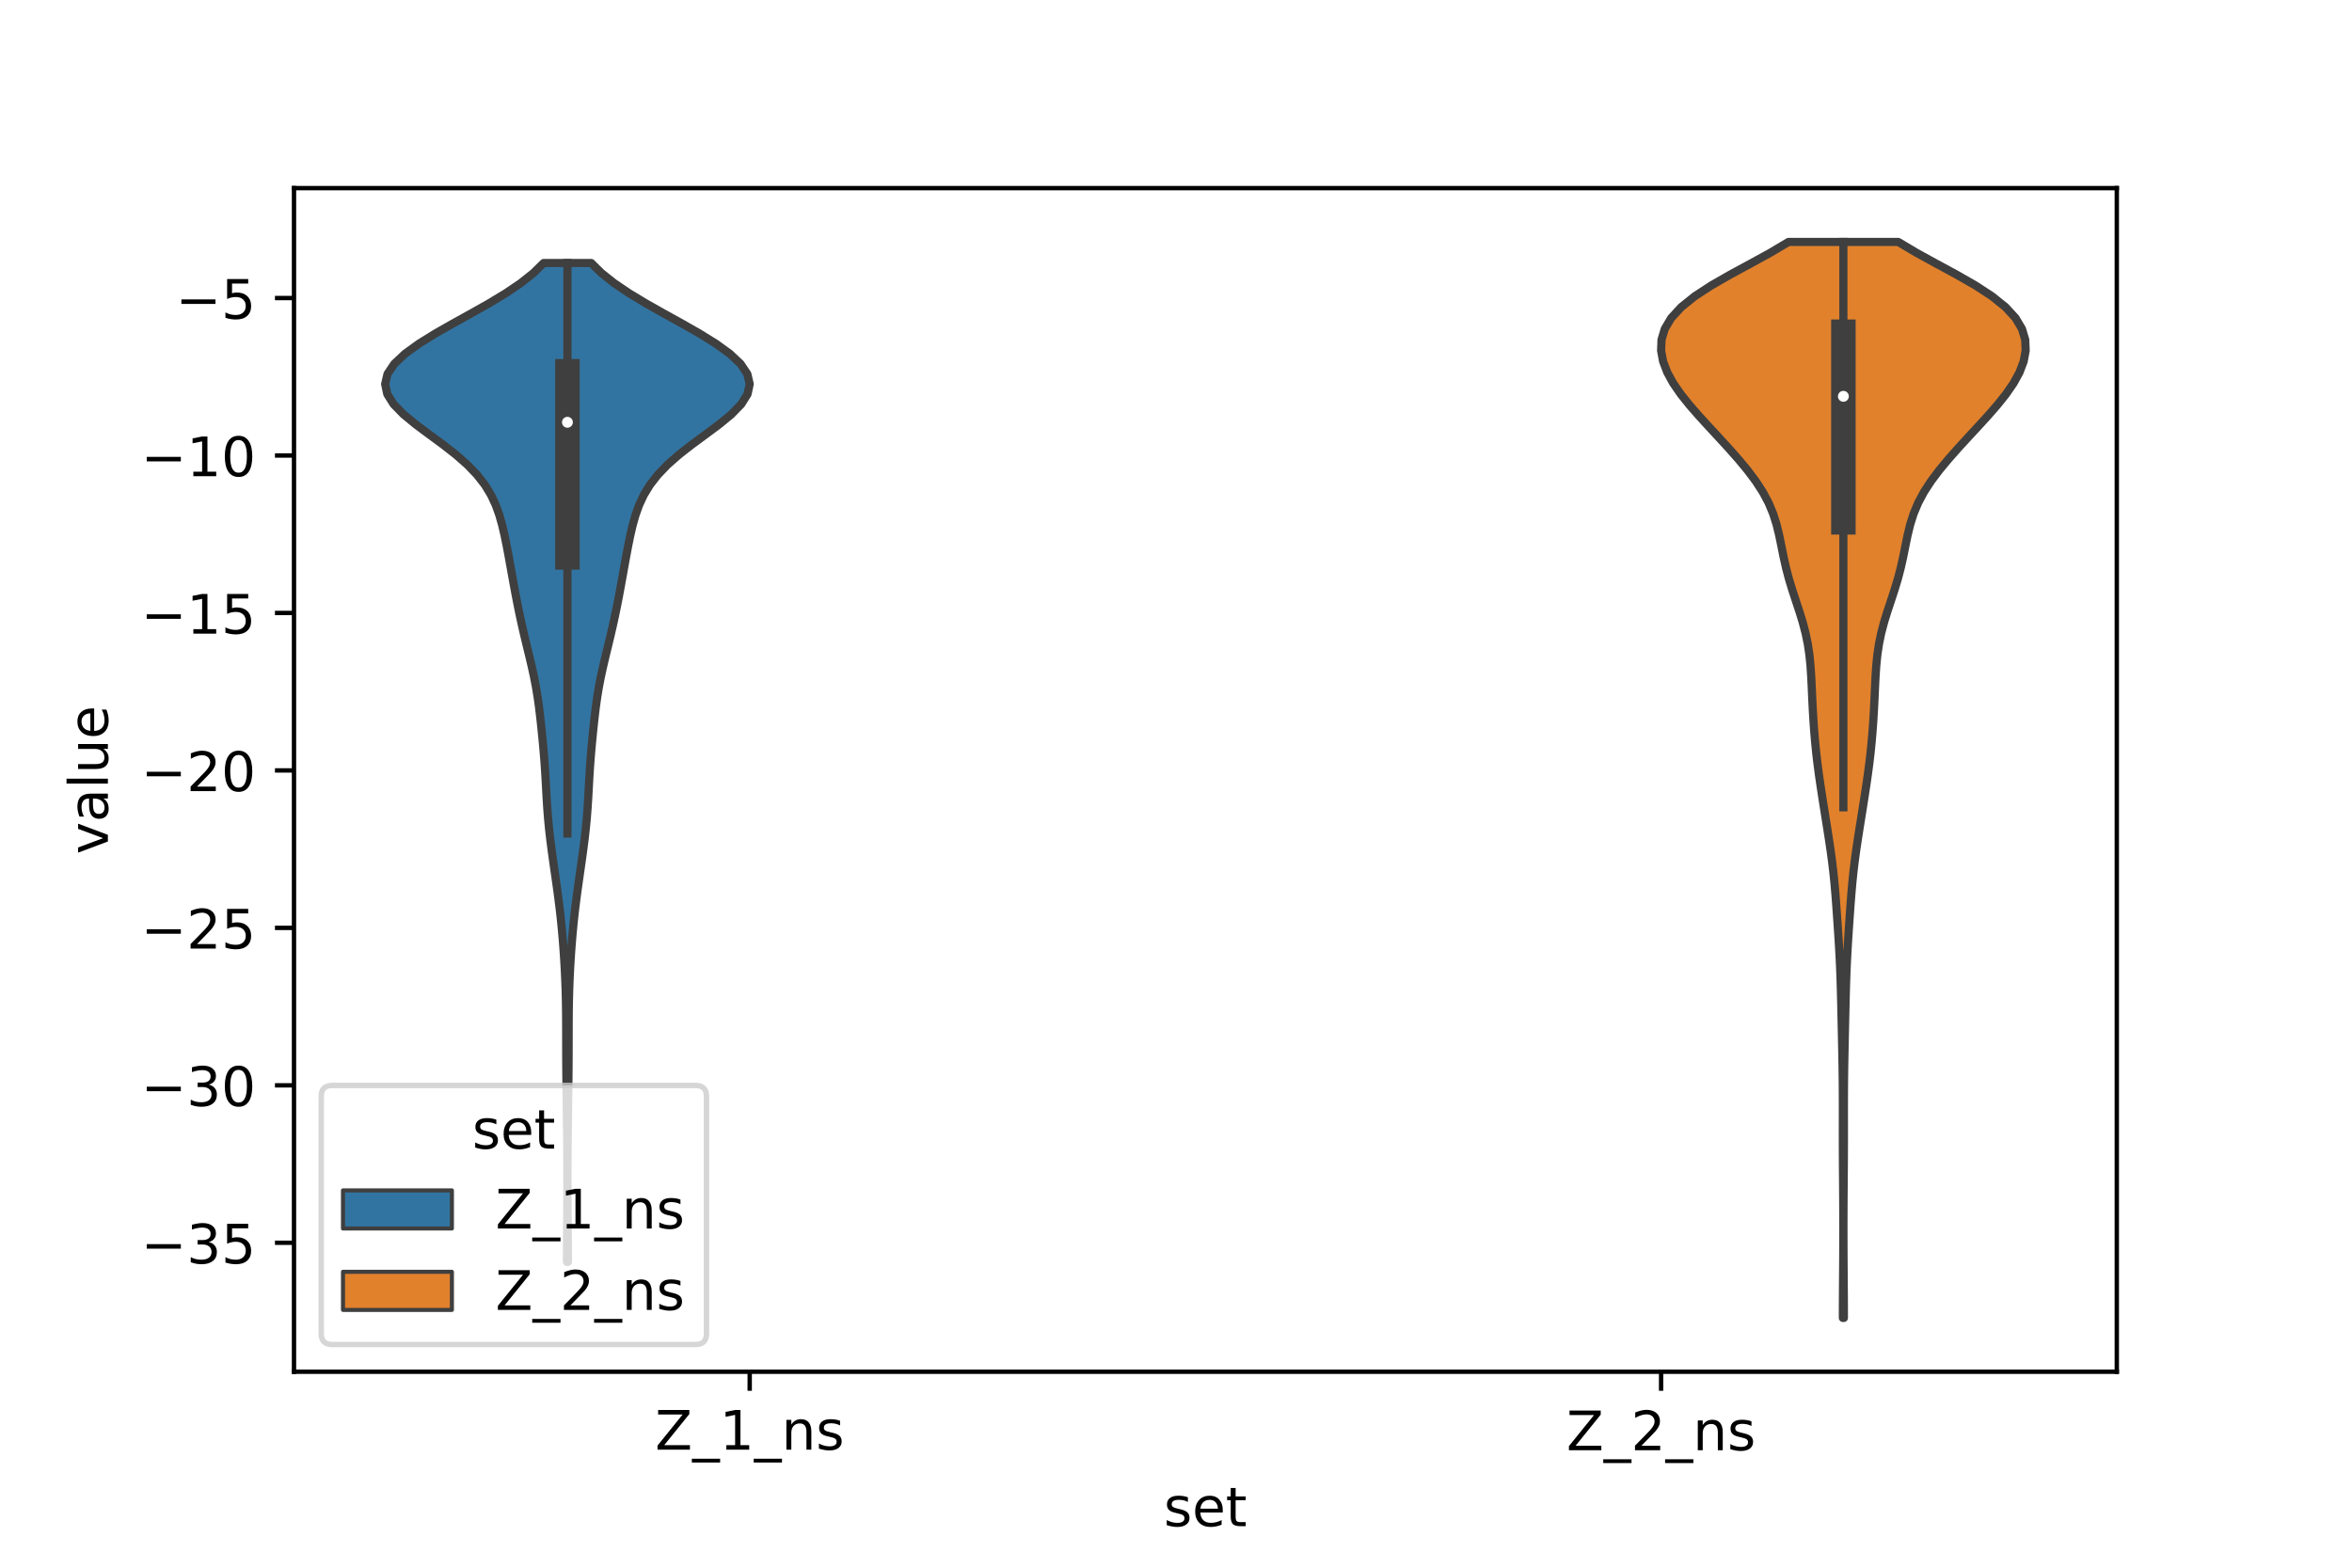 <?xml version="1.0" encoding="utf-8" standalone="no"?>
<!DOCTYPE svg PUBLIC "-//W3C//DTD SVG 1.1//EN"
  "http://www.w3.org/Graphics/SVG/1.1/DTD/svg11.dtd">
<!-- Created with matplotlib (https://matplotlib.org/) -->
<svg height="288pt" version="1.1" viewBox="0 0 432 288" width="432pt" xmlns="http://www.w3.org/2000/svg" xmlns:xlink="http://www.w3.org/1999/xlink">
 <defs>
  <style type="text/css">*{stroke-linecap:butt;stroke-linejoin:round;}</style>
 </defs>
 <g id="figure_1">
  <g id="patch_1">
   <path d="M 0 288 
L 432 288 
L 432 0 
L 0 0 
z
" style="fill:#ffffff;"/>
  </g>
  <g id="axes_1">
   <g id="patch_2">
    <path d="M 54 252 
L 388.8 252 
L 388.8 34.56 
L 54 34.56 
z
" style="fill:#ffffff;"/>
   </g>
   <g id="PolyCollection_1">
    <defs>
     <path d="M 104.303 -56.171 
L 104.137 -56.171 
L 104.14 -58.024 
L 104.148 -59.878 
L 104.16 -61.732 
L 104.173 -63.585 
L 104.185 -65.439 
L 104.196 -67.293 
L 104.203 -69.146 
L 104.205 -71 
L 104.204 -72.854 
L 104.198 -74.707 
L 104.188 -76.561 
L 104.174 -78.415 
L 104.155 -80.269 
L 104.132 -82.122 
L 104.108 -83.976 
L 104.082 -85.83 
L 104.058 -87.683 
L 104.035 -89.537 
L 104.017 -91.391 
L 104.004 -93.244 
L 103.997 -95.098 
L 103.994 -96.952 
L 103.992 -98.805 
L 103.986 -100.659 
L 103.97 -102.513 
L 103.939 -104.367 
L 103.89 -106.22 
L 103.821 -108.074 
L 103.732 -109.928 
L 103.626 -111.781 
L 103.501 -113.635 
L 103.358 -115.489 
L 103.194 -117.342 
L 103.008 -119.196 
L 102.799 -121.05 
L 102.568 -122.903 
L 102.319 -124.757 
L 102.058 -126.611 
L 101.792 -128.464 
L 101.529 -130.318 
L 101.276 -132.172 
L 101.042 -134.026 
L 100.834 -135.879 
L 100.658 -137.733 
L 100.514 -139.587 
L 100.398 -141.44 
L 100.297 -143.294 
L 100.195 -145.148 
L 100.08 -147.001 
L 99.943 -148.855 
L 99.786 -150.709 
L 99.612 -152.562 
L 99.425 -154.416 
L 99.224 -156.27 
L 99 -158.124 
L 98.741 -159.977 
L 98.434 -161.831 
L 98.075 -163.685 
L 97.67 -165.538 
L 97.233 -167.392 
L 96.781 -169.246 
L 96.334 -171.099 
L 95.904 -172.953 
L 95.497 -174.807 
L 95.114 -176.66 
L 94.753 -178.514 
L 94.408 -180.368 
L 94.072 -182.222 
L 93.739 -184.075 
L 93.402 -185.929 
L 93.052 -187.783 
L 92.675 -189.636 
L 92.245 -191.49 
L 91.724 -193.344 
L 91.063 -195.197 
L 90.199 -197.051 
L 89.073 -198.905 
L 87.632 -200.758 
L 85.851 -202.612 
L 83.743 -204.466 
L 81.371 -206.32 
L 78.854 -208.173 
L 76.365 -210.027 
L 74.11 -211.881 
L 72.304 -213.734 
L 71.136 -215.588 
L 70.74 -217.442 
L 71.173 -219.295 
L 72.416 -221.149 
L 74.382 -223.003 
L 76.939 -224.856 
L 79.928 -226.71 
L 83.183 -228.564 
L 86.533 -230.417 
L 89.817 -232.271 
L 92.89 -234.125 
L 95.634 -235.979 
L 97.967 -237.832 
L 99.854 -239.686 
L 108.586 -239.686 
L 108.586 -239.686 
L 110.473 -237.832 
L 112.806 -235.979 
L 115.55 -234.125 
L 118.623 -232.271 
L 121.907 -230.417 
L 125.257 -228.564 
L 128.512 -226.71 
L 131.501 -224.856 
L 134.058 -223.003 
L 136.024 -221.149 
L 137.267 -219.295 
L 137.7 -217.442 
L 137.304 -215.588 
L 136.136 -213.734 
L 134.33 -211.881 
L 132.075 -210.027 
L 129.586 -208.173 
L 127.069 -206.32 
L 124.697 -204.466 
L 122.589 -202.612 
L 120.808 -200.758 
L 119.367 -198.905 
L 118.241 -197.051 
L 117.377 -195.197 
L 116.716 -193.344 
L 116.195 -191.49 
L 115.765 -189.636 
L 115.388 -187.783 
L 115.038 -185.929 
L 114.701 -184.075 
L 114.368 -182.222 
L 114.032 -180.368 
L 113.687 -178.514 
L 113.326 -176.66 
L 112.943 -174.807 
L 112.536 -172.953 
L 112.106 -171.099 
L 111.659 -169.246 
L 111.207 -167.392 
L 110.77 -165.538 
L 110.365 -163.685 
L 110.006 -161.831 
L 109.699 -159.977 
L 109.44 -158.124 
L 109.216 -156.27 
L 109.015 -154.416 
L 108.828 -152.562 
L 108.654 -150.709 
L 108.497 -148.855 
L 108.36 -147.001 
L 108.245 -145.148 
L 108.143 -143.294 
L 108.042 -141.44 
L 107.926 -139.587 
L 107.782 -137.733 
L 107.606 -135.879 
L 107.398 -134.026 
L 107.164 -132.172 
L 106.911 -130.318 
L 106.648 -128.464 
L 106.382 -126.611 
L 106.121 -124.757 
L 105.872 -122.903 
L 105.641 -121.05 
L 105.432 -119.196 
L 105.246 -117.342 
L 105.082 -115.489 
L 104.939 -113.635 
L 104.814 -111.781 
L 104.708 -109.928 
L 104.619 -108.074 
L 104.55 -106.22 
L 104.501 -104.367 
L 104.47 -102.513 
L 104.454 -100.659 
L 104.448 -98.805 
L 104.446 -96.952 
L 104.443 -95.098 
L 104.436 -93.244 
L 104.423 -91.391 
L 104.405 -89.537 
L 104.382 -87.683 
L 104.358 -85.83 
L 104.332 -83.976 
L 104.308 -82.122 
L 104.285 -80.269 
L 104.266 -78.415 
L 104.252 -76.561 
L 104.242 -74.707 
L 104.236 -72.854 
L 104.235 -71 
L 104.237 -69.146 
L 104.244 -67.293 
L 104.255 -65.439 
L 104.267 -63.585 
L 104.28 -61.732 
L 104.292 -59.878 
L 104.3 -58.024 
L 104.303 -56.171 
z
" id="m506f10932d" style="stroke:#3f3f3f;stroke-width:1.5;"/>
    </defs>
    <g clip-path="url(#p29a0dac586)">
     <use style="fill:#3274a1;stroke:#3f3f3f;stroke-width:1.5;" x="0" xlink:href="#m506f10932d" y="288"/>
    </g>
   </g>
   <g id="PolyCollection_2">
    <defs>
     <path d="M 338.673 -45.884 
L 338.487 -45.884 
L 338.49 -47.88 
L 338.5 -49.877 
L 338.514 -51.874 
L 338.529 -53.87 
L 338.544 -55.867 
L 338.555 -57.864 
L 338.562 -59.86 
L 338.565 -61.857 
L 338.564 -63.854 
L 338.557 -65.851 
L 338.547 -67.847 
L 338.533 -69.844 
L 338.518 -71.841 
L 338.502 -73.837 
L 338.49 -75.834 
L 338.483 -77.831 
L 338.481 -79.827 
L 338.482 -81.824 
L 338.484 -83.821 
L 338.483 -85.818 
L 338.475 -87.814 
L 338.457 -89.811 
L 338.431 -91.808 
L 338.396 -93.804 
L 338.356 -95.801 
L 338.313 -97.798 
L 338.269 -99.794 
L 338.225 -101.791 
L 338.18 -103.788 
L 338.131 -105.784 
L 338.072 -107.781 
L 338 -109.778 
L 337.91 -111.775 
L 337.802 -113.771 
L 337.68 -115.768 
L 337.548 -117.765 
L 337.411 -119.761 
L 337.269 -121.758 
L 337.116 -123.755 
L 336.943 -125.751 
L 336.74 -127.748 
L 336.504 -129.745 
L 336.234 -131.741 
L 335.938 -133.738 
L 335.627 -135.735 
L 335.309 -137.732 
L 334.991 -139.728 
L 334.678 -141.725 
L 334.373 -143.722 
L 334.085 -145.718 
L 333.821 -147.715 
L 333.587 -149.712 
L 333.387 -151.708 
L 333.218 -153.705 
L 333.076 -155.702 
L 332.959 -157.699 
L 332.86 -159.695 
L 332.771 -161.692 
L 332.674 -163.689 
L 332.542 -165.685 
L 332.342 -167.682 
L 332.046 -169.679 
L 331.634 -171.675 
L 331.11 -173.672 
L 330.496 -175.669 
L 329.835 -177.665 
L 329.179 -179.662 
L 328.575 -181.659 
L 328.049 -183.656 
L 327.601 -185.652 
L 327.201 -187.649 
L 326.793 -189.646 
L 326.307 -191.642 
L 325.673 -193.639 
L 324.837 -195.636 
L 323.768 -197.632 
L 322.468 -199.629 
L 320.967 -201.626 
L 319.308 -203.622 
L 317.543 -205.619 
L 315.714 -207.616 
L 313.866 -209.613 
L 312.041 -211.609 
L 310.298 -213.606 
L 308.703 -215.603 
L 307.325 -217.599 
L 306.229 -219.596 
L 305.47 -221.593 
L 305.1 -223.589 
L 305.178 -225.586 
L 305.775 -227.583 
L 306.964 -229.58 
L 308.798 -231.576 
L 311.28 -233.573 
L 314.34 -235.57 
L 317.823 -237.566 
L 321.51 -239.563 
L 325.15 -241.56 
L 328.506 -243.556 
L 348.654 -243.556 
L 348.654 -243.556 
L 352.01 -241.56 
L 355.65 -239.563 
L 359.337 -237.566 
L 362.82 -235.57 
L 365.88 -233.573 
L 368.362 -231.576 
L 370.196 -229.58 
L 371.385 -227.583 
L 371.982 -225.586 
L 372.06 -223.589 
L 371.69 -221.593 
L 370.931 -219.596 
L 369.835 -217.599 
L 368.457 -215.603 
L 366.862 -213.606 
L 365.119 -211.609 
L 363.294 -209.613 
L 361.446 -207.616 
L 359.617 -205.619 
L 357.852 -203.622 
L 356.193 -201.626 
L 354.692 -199.629 
L 353.392 -197.632 
L 352.323 -195.636 
L 351.487 -193.639 
L 350.853 -191.642 
L 350.367 -189.646 
L 349.959 -187.649 
L 349.559 -185.652 
L 349.111 -183.656 
L 348.585 -181.659 
L 347.981 -179.662 
L 347.325 -177.665 
L 346.664 -175.669 
L 346.05 -173.672 
L 345.526 -171.675 
L 345.114 -169.679 
L 344.818 -167.682 
L 344.618 -165.685 
L 344.486 -163.689 
L 344.389 -161.692 
L 344.3 -159.695 
L 344.201 -157.699 
L 344.084 -155.702 
L 343.942 -153.705 
L 343.773 -151.708 
L 343.573 -149.712 
L 343.339 -147.715 
L 343.075 -145.718 
L 342.787 -143.722 
L 342.482 -141.725 
L 342.169 -139.728 
L 341.851 -137.732 
L 341.533 -135.735 
L 341.222 -133.738 
L 340.926 -131.741 
L 340.656 -129.745 
L 340.42 -127.748 
L 340.217 -125.751 
L 340.044 -123.755 
L 339.891 -121.758 
L 339.749 -119.761 
L 339.612 -117.765 
L 339.48 -115.768 
L 339.358 -113.771 
L 339.25 -111.775 
L 339.16 -109.778 
L 339.088 -107.781 
L 339.029 -105.784 
L 338.98 -103.788 
L 338.935 -101.791 
L 338.891 -99.794 
L 338.847 -97.798 
L 338.804 -95.801 
L 338.764 -93.804 
L 338.729 -91.808 
L 338.703 -89.811 
L 338.685 -87.814 
L 338.677 -85.818 
L 338.676 -83.821 
L 338.678 -81.824 
L 338.679 -79.827 
L 338.677 -77.831 
L 338.67 -75.834 
L 338.658 -73.837 
L 338.642 -71.841 
L 338.627 -69.844 
L 338.613 -67.847 
L 338.603 -65.851 
L 338.596 -63.854 
L 338.595 -61.857 
L 338.598 -59.86 
L 338.605 -57.864 
L 338.616 -55.867 
L 338.631 -53.87 
L 338.646 -51.874 
L 338.66 -49.877 
L 338.67 -47.88 
L 338.673 -45.884 
z
" id="m73b0fd68bb" style="stroke:#3f3f3f;stroke-width:1.5;"/>
    </defs>
    <g clip-path="url(#p29a0dac586)">
     <use style="fill:#e1812c;stroke:#3f3f3f;stroke-width:1.5;" x="0" xlink:href="#m73b0fd68bb" y="288"/>
    </g>
   </g>
   <g id="patch_3">
    <path clip-path="url(#p29a0dac586)" d="M 137.7 25.828 
L 137.7 25.828 
L 137.7 25.828 
L 137.7 25.828 
z
" style="fill:#3274a1;stroke:#3f3f3f;stroke-linejoin:miter;stroke-width:0.75;"/>
   </g>
   <g id="patch_4">
    <path clip-path="url(#p29a0dac586)" d="M 137.7 25.828 
L 137.7 25.828 
L 137.7 25.828 
L 137.7 25.828 
z
" style="fill:#e1812c;stroke:#3f3f3f;stroke-linejoin:miter;stroke-width:0.75;"/>
   </g>
   <g id="matplotlib.axis_1">
    <g id="xtick_1">
     <g id="line2d_1">
      <defs>
       <path d="M 0 0 
L 0 3.5 
" id="m352a23fdb8" style="stroke:#000000;stroke-width:0.8;"/>
      </defs>
      <g>
       <use style="stroke:#000000;stroke-width:0.8;" x="137.7" xlink:href="#m352a23fdb8" y="252"/>
      </g>
     </g>
     <g id="text_1">
      <!-- Z_1_ns -->
      <g transform="translate(120.32 266.32)scale(0.1 -0.1)">
       <defs>
        <path d="M 5.609 72.906 
L 62.891 72.906 
L 62.891 65.375 
L 16.797 8.297 
L 64.016 8.297 
L 64.016 0 
L 4.5 0 
L 4.5 7.516 
L 50.594 64.594 
L 5.609 64.594 
z
" id="DejaVuSans-90"/>
        <path d="M 50.984 -16.609 
L 50.984 -23.578 
L -0.984 -23.578 
L -0.984 -16.609 
z
" id="DejaVuSans-95"/>
        <path d="M 12.406 8.297 
L 28.516 8.297 
L 28.516 63.922 
L 10.984 60.406 
L 10.984 69.391 
L 28.422 72.906 
L 38.281 72.906 
L 38.281 8.297 
L 54.391 8.297 
L 54.391 0 
L 12.406 0 
z
" id="DejaVuSans-49"/>
        <path d="M 54.891 33.016 
L 54.891 0 
L 45.906 0 
L 45.906 32.719 
Q 45.906 40.484 42.875 44.328 
Q 39.844 48.188 33.797 48.188 
Q 26.516 48.188 22.312 43.547 
Q 18.109 38.922 18.109 30.906 
L 18.109 0 
L 9.078 0 
L 9.078 54.688 
L 18.109 54.688 
L 18.109 46.188 
Q 21.344 51.125 25.703 53.562 
Q 30.078 56 35.797 56 
Q 45.219 56 50.047 50.172 
Q 54.891 44.344 54.891 33.016 
z
" id="DejaVuSans-110"/>
        <path d="M 44.281 53.078 
L 44.281 44.578 
Q 40.484 46.531 36.375 47.5 
Q 32.281 48.484 27.875 48.484 
Q 21.188 48.484 17.844 46.438 
Q 14.5 44.391 14.5 40.281 
Q 14.5 37.156 16.891 35.375 
Q 19.281 33.594 26.516 31.984 
L 29.594 31.297 
Q 39.156 29.25 43.188 25.516 
Q 47.219 21.781 47.219 15.094 
Q 47.219 7.469 41.188 3.016 
Q 35.156 -1.422 24.609 -1.422 
Q 20.219 -1.422 15.453 -0.562 
Q 10.688 0.297 5.422 2 
L 5.422 11.281 
Q 10.406 8.688 15.234 7.391 
Q 20.062 6.109 24.812 6.109 
Q 31.156 6.109 34.562 8.281 
Q 37.984 10.453 37.984 14.406 
Q 37.984 18.062 35.516 20.016 
Q 33.062 21.969 24.703 23.781 
L 21.578 24.516 
Q 13.234 26.266 9.516 29.906 
Q 5.812 33.547 5.812 39.891 
Q 5.812 47.609 11.281 51.797 
Q 16.75 56 26.812 56 
Q 31.781 56 36.172 55.266 
Q 40.578 54.547 44.281 53.078 
z
" id="DejaVuSans-115"/>
       </defs>
       <use xlink:href="#DejaVuSans-90"/>
       <use x="68.506" xlink:href="#DejaVuSans-95"/>
       <use x="118.506" xlink:href="#DejaVuSans-49"/>
       <use x="182.129" xlink:href="#DejaVuSans-95"/>
       <use x="232.129" xlink:href="#DejaVuSans-110"/>
       <use x="295.508" xlink:href="#DejaVuSans-115"/>
      </g>
     </g>
    </g>
    <g id="xtick_2">
     <g id="line2d_2">
      <g>
       <use style="stroke:#000000;stroke-width:0.8;" x="305.1" xlink:href="#m352a23fdb8" y="252"/>
      </g>
     </g>
     <g id="text_2">
      <!-- Z_2_ns -->
      <g transform="translate(287.72 266.422)scale(0.1 -0.1)">
       <defs>
        <path d="M 19.188 8.297 
L 53.609 8.297 
L 53.609 0 
L 7.328 0 
L 7.328 8.297 
Q 12.938 14.109 22.625 23.891 
Q 32.328 33.688 34.812 36.531 
Q 39.547 41.844 41.422 45.531 
Q 43.312 49.219 43.312 52.781 
Q 43.312 58.594 39.234 62.25 
Q 35.156 65.922 28.609 65.922 
Q 23.969 65.922 18.812 64.312 
Q 13.672 62.703 7.812 59.422 
L 7.812 69.391 
Q 13.766 71.781 18.938 73 
Q 24.125 74.219 28.422 74.219 
Q 39.75 74.219 46.484 68.547 
Q 53.219 62.891 53.219 53.422 
Q 53.219 48.922 51.531 44.891 
Q 49.859 40.875 45.406 35.406 
Q 44.188 33.984 37.641 27.219 
Q 31.109 20.453 19.188 8.297 
z
" id="DejaVuSans-50"/>
       </defs>
       <use xlink:href="#DejaVuSans-90"/>
       <use x="68.506" xlink:href="#DejaVuSans-95"/>
       <use x="118.506" xlink:href="#DejaVuSans-50"/>
       <use x="182.129" xlink:href="#DejaVuSans-95"/>
       <use x="232.129" xlink:href="#DejaVuSans-110"/>
       <use x="295.508" xlink:href="#DejaVuSans-115"/>
      </g>
     </g>
    </g>
    <g id="text_3">
     <!-- set -->
     <g transform="translate(213.759 280.378)scale(0.1 -0.1)">
      <defs>
       <path d="M 56.203 29.594 
L 56.203 25.203 
L 14.891 25.203 
Q 15.484 15.922 20.484 11.062 
Q 25.484 6.203 34.422 6.203 
Q 39.594 6.203 44.453 7.469 
Q 49.312 8.734 54.109 11.281 
L 54.109 2.781 
Q 49.266 0.734 44.188 -0.344 
Q 39.109 -1.422 33.891 -1.422 
Q 20.797 -1.422 13.156 6.188 
Q 5.516 13.812 5.516 26.812 
Q 5.516 40.234 12.766 48.109 
Q 20.016 56 32.328 56 
Q 43.359 56 49.781 48.891 
Q 56.203 41.797 56.203 29.594 
z
M 47.219 32.234 
Q 47.125 39.594 43.094 43.984 
Q 39.062 48.391 32.422 48.391 
Q 24.906 48.391 20.391 44.141 
Q 15.875 39.891 15.188 32.172 
z
" id="DejaVuSans-101"/>
       <path d="M 18.312 70.219 
L 18.312 54.688 
L 36.812 54.688 
L 36.812 47.703 
L 18.312 47.703 
L 18.312 18.016 
Q 18.312 11.328 20.141 9.422 
Q 21.969 7.516 27.594 7.516 
L 36.812 7.516 
L 36.812 0 
L 27.594 0 
Q 17.188 0 13.234 3.875 
Q 9.281 7.766 9.281 18.016 
L 9.281 47.703 
L 2.688 47.703 
L 2.688 54.688 
L 9.281 54.688 
L 9.281 70.219 
z
" id="DejaVuSans-116"/>
      </defs>
      <use xlink:href="#DejaVuSans-115"/>
      <use x="52.1" xlink:href="#DejaVuSans-101"/>
      <use x="113.623" xlink:href="#DejaVuSans-116"/>
     </g>
    </g>
   </g>
   <g id="matplotlib.axis_2">
    <g id="ytick_1">
     <g id="line2d_3">
      <defs>
       <path d="M 0 0 
L -3.5 0 
" id="m3492c87db5" style="stroke:#000000;stroke-width:0.8;"/>
      </defs>
      <g>
       <use style="stroke:#000000;stroke-width:0.8;" x="54" xlink:href="#m3492c87db5" y="228.312"/>
      </g>
     </g>
     <g id="text_4">
      <!-- −35 -->
      <g transform="translate(25.895 232.111)scale(0.1 -0.1)">
       <defs>
        <path d="M 10.594 35.5 
L 73.188 35.5 
L 73.188 27.203 
L 10.594 27.203 
z
" id="DejaVuSans-8722"/>
        <path d="M 40.578 39.312 
Q 47.656 37.797 51.625 33 
Q 55.609 28.219 55.609 21.188 
Q 55.609 10.406 48.188 4.484 
Q 40.766 -1.422 27.094 -1.422 
Q 22.516 -1.422 17.656 -0.516 
Q 12.797 0.391 7.625 2.203 
L 7.625 11.719 
Q 11.719 9.328 16.594 8.109 
Q 21.484 6.891 26.812 6.891 
Q 36.078 6.891 40.938 10.547 
Q 45.797 14.203 45.797 21.188 
Q 45.797 27.641 41.281 31.266 
Q 36.766 34.906 28.719 34.906 
L 20.219 34.906 
L 20.219 43.016 
L 29.109 43.016 
Q 36.375 43.016 40.234 45.922 
Q 44.094 48.828 44.094 54.297 
Q 44.094 59.906 40.109 62.906 
Q 36.141 65.922 28.719 65.922 
Q 24.656 65.922 20.016 65.031 
Q 15.375 64.156 9.812 62.312 
L 9.812 71.094 
Q 15.438 72.656 20.344 73.438 
Q 25.25 74.219 29.594 74.219 
Q 40.828 74.219 47.359 69.109 
Q 53.906 64.016 53.906 55.328 
Q 53.906 49.266 50.438 45.094 
Q 46.969 40.922 40.578 39.312 
z
" id="DejaVuSans-51"/>
        <path d="M 10.797 72.906 
L 49.516 72.906 
L 49.516 64.594 
L 19.828 64.594 
L 19.828 46.734 
Q 21.969 47.469 24.109 47.828 
Q 26.266 48.188 28.422 48.188 
Q 40.625 48.188 47.75 41.5 
Q 54.891 34.812 54.891 23.391 
Q 54.891 11.625 47.562 5.094 
Q 40.234 -1.422 26.906 -1.422 
Q 22.312 -1.422 17.547 -0.641 
Q 12.797 0.141 7.719 1.703 
L 7.719 11.625 
Q 12.109 9.234 16.797 8.062 
Q 21.484 6.891 26.703 6.891 
Q 35.156 6.891 40.078 11.328 
Q 45.016 15.766 45.016 23.391 
Q 45.016 31 40.078 35.438 
Q 35.156 39.891 26.703 39.891 
Q 22.75 39.891 18.812 39.016 
Q 14.891 38.141 10.797 36.281 
z
" id="DejaVuSans-53"/>
       </defs>
       <use xlink:href="#DejaVuSans-8722"/>
       <use x="83.789" xlink:href="#DejaVuSans-51"/>
       <use x="147.412" xlink:href="#DejaVuSans-53"/>
      </g>
     </g>
    </g>
    <g id="ytick_2">
     <g id="line2d_4">
      <g>
       <use style="stroke:#000000;stroke-width:0.8;" x="54" xlink:href="#m3492c87db5" y="199.386"/>
      </g>
     </g>
     <g id="text_5">
      <!-- −30 -->
      <g transform="translate(25.895 203.185)scale(0.1 -0.1)">
       <defs>
        <path d="M 31.781 66.406 
Q 24.172 66.406 20.328 58.906 
Q 16.5 51.422 16.5 36.375 
Q 16.5 21.391 20.328 13.891 
Q 24.172 6.391 31.781 6.391 
Q 39.453 6.391 43.281 13.891 
Q 47.125 21.391 47.125 36.375 
Q 47.125 51.422 43.281 58.906 
Q 39.453 66.406 31.781 66.406 
z
M 31.781 74.219 
Q 44.047 74.219 50.516 64.516 
Q 56.984 54.828 56.984 36.375 
Q 56.984 17.969 50.516 8.266 
Q 44.047 -1.422 31.781 -1.422 
Q 19.531 -1.422 13.062 8.266 
Q 6.594 17.969 6.594 36.375 
Q 6.594 54.828 13.062 64.516 
Q 19.531 74.219 31.781 74.219 
z
" id="DejaVuSans-48"/>
       </defs>
       <use xlink:href="#DejaVuSans-8722"/>
       <use x="83.789" xlink:href="#DejaVuSans-51"/>
       <use x="147.412" xlink:href="#DejaVuSans-48"/>
      </g>
     </g>
    </g>
    <g id="ytick_3">
     <g id="line2d_5">
      <g>
       <use style="stroke:#000000;stroke-width:0.8;" x="54" xlink:href="#m3492c87db5" y="170.459"/>
      </g>
     </g>
     <g id="text_6">
      <!-- −25 -->
      <g transform="translate(25.895 174.259)scale(0.1 -0.1)">
       <use xlink:href="#DejaVuSans-8722"/>
       <use x="83.789" xlink:href="#DejaVuSans-50"/>
       <use x="147.412" xlink:href="#DejaVuSans-53"/>
      </g>
     </g>
    </g>
    <g id="ytick_4">
     <g id="line2d_6">
      <g>
       <use style="stroke:#000000;stroke-width:0.8;" x="54" xlink:href="#m3492c87db5" y="141.533"/>
      </g>
     </g>
     <g id="text_7">
      <!-- −20 -->
      <g transform="translate(25.895 145.332)scale(0.1 -0.1)">
       <use xlink:href="#DejaVuSans-8722"/>
       <use x="83.789" xlink:href="#DejaVuSans-50"/>
       <use x="147.412" xlink:href="#DejaVuSans-48"/>
      </g>
     </g>
    </g>
    <g id="ytick_5">
     <g id="line2d_7">
      <g>
       <use style="stroke:#000000;stroke-width:0.8;" x="54" xlink:href="#m3492c87db5" y="112.607"/>
      </g>
     </g>
     <g id="text_8">
      <!-- −15 -->
      <g transform="translate(25.895 116.406)scale(0.1 -0.1)">
       <use xlink:href="#DejaVuSans-8722"/>
       <use x="83.789" xlink:href="#DejaVuSans-49"/>
       <use x="147.412" xlink:href="#DejaVuSans-53"/>
      </g>
     </g>
    </g>
    <g id="ytick_6">
     <g id="line2d_8">
      <g>
       <use style="stroke:#000000;stroke-width:0.8;" x="54" xlink:href="#m3492c87db5" y="83.681"/>
      </g>
     </g>
     <g id="text_9">
      <!-- −10 -->
      <g transform="translate(25.895 87.48)scale(0.1 -0.1)">
       <use xlink:href="#DejaVuSans-8722"/>
       <use x="83.789" xlink:href="#DejaVuSans-49"/>
       <use x="147.412" xlink:href="#DejaVuSans-48"/>
      </g>
     </g>
    </g>
    <g id="ytick_7">
     <g id="line2d_9">
      <g>
       <use style="stroke:#000000;stroke-width:0.8;" x="54" xlink:href="#m3492c87db5" y="54.755"/>
      </g>
     </g>
     <g id="text_10">
      <!-- −5 -->
      <g transform="translate(32.258 58.554)scale(0.1 -0.1)">
       <use xlink:href="#DejaVuSans-8722"/>
       <use x="83.789" xlink:href="#DejaVuSans-53"/>
      </g>
     </g>
    </g>
    <g id="text_11">
     <!-- value -->
     <g transform="translate(19.816 156.938)rotate(-90)scale(0.1 -0.1)">
      <defs>
       <path d="M 2.984 54.688 
L 12.5 54.688 
L 29.594 8.797 
L 46.688 54.688 
L 56.203 54.688 
L 35.688 0 
L 23.484 0 
z
" id="DejaVuSans-118"/>
       <path d="M 34.281 27.484 
Q 23.391 27.484 19.188 25 
Q 14.984 22.516 14.984 16.5 
Q 14.984 11.719 18.141 8.906 
Q 21.297 6.109 26.703 6.109 
Q 34.188 6.109 38.703 11.406 
Q 43.219 16.703 43.219 25.484 
L 43.219 27.484 
z
M 52.203 31.203 
L 52.203 0 
L 43.219 0 
L 43.219 8.297 
Q 40.141 3.328 35.547 0.953 
Q 30.953 -1.422 24.312 -1.422 
Q 15.922 -1.422 10.953 3.297 
Q 6 8.016 6 15.922 
Q 6 25.141 12.172 29.828 
Q 18.359 34.516 30.609 34.516 
L 43.219 34.516 
L 43.219 35.406 
Q 43.219 41.609 39.141 45 
Q 35.062 48.391 27.688 48.391 
Q 23 48.391 18.547 47.266 
Q 14.109 46.141 10.016 43.891 
L 10.016 52.203 
Q 14.938 54.109 19.578 55.047 
Q 24.219 56 28.609 56 
Q 40.484 56 46.344 49.844 
Q 52.203 43.703 52.203 31.203 
z
" id="DejaVuSans-97"/>
       <path d="M 9.422 75.984 
L 18.406 75.984 
L 18.406 0 
L 9.422 0 
z
" id="DejaVuSans-108"/>
       <path d="M 8.5 21.578 
L 8.5 54.688 
L 17.484 54.688 
L 17.484 21.922 
Q 17.484 14.156 20.5 10.266 
Q 23.531 6.391 29.594 6.391 
Q 36.859 6.391 41.078 11.031 
Q 45.312 15.672 45.312 23.688 
L 45.312 54.688 
L 54.297 54.688 
L 54.297 0 
L 45.312 0 
L 45.312 8.406 
Q 42.047 3.422 37.719 1 
Q 33.406 -1.422 27.688 -1.422 
Q 18.266 -1.422 13.375 4.438 
Q 8.5 10.297 8.5 21.578 
z
M 31.109 56 
z
" id="DejaVuSans-117"/>
      </defs>
      <use xlink:href="#DejaVuSans-118"/>
      <use x="59.18" xlink:href="#DejaVuSans-97"/>
      <use x="120.459" xlink:href="#DejaVuSans-108"/>
      <use x="148.242" xlink:href="#DejaVuSans-117"/>
      <use x="211.621" xlink:href="#DejaVuSans-101"/>
     </g>
    </g>
   </g>
   <g id="line2d_10">
    <path clip-path="url(#p29a0dac586)" d="M 104.22 153.14 
L 104.22 48.314 
" style="fill:none;stroke:#3f3f3f;stroke-linecap:square;stroke-width:1.5;"/>
   </g>
   <g id="line2d_11">
    <path clip-path="url(#p29a0dac586)" d="M 104.22 102.394 
L 104.22 68.207 
" style="fill:none;stroke:#3f3f3f;stroke-linecap:square;stroke-width:4.5;"/>
   </g>
   <g id="line2d_12">
    <path clip-path="url(#p29a0dac586)" d="M 338.58 148.304 
L 338.58 44.444 
" style="fill:none;stroke:#3f3f3f;stroke-linecap:square;stroke-width:1.5;"/>
   </g>
   <g id="line2d_13">
    <path clip-path="url(#p29a0dac586)" d="M 338.58 95.954 
L 338.58 60.94 
" style="fill:none;stroke:#3f3f3f;stroke-linecap:square;stroke-width:4.5;"/>
   </g>
   <g id="patch_5">
    <path d="M 54 252 
L 54 34.56 
" style="fill:none;stroke:#000000;stroke-linecap:square;stroke-linejoin:miter;stroke-width:0.8;"/>
   </g>
   <g id="patch_6">
    <path d="M 388.8 252 
L 388.8 34.56 
" style="fill:none;stroke:#000000;stroke-linecap:square;stroke-linejoin:miter;stroke-width:0.8;"/>
   </g>
   <g id="patch_7">
    <path d="M 54 252 
L 388.8 252 
" style="fill:none;stroke:#000000;stroke-linecap:square;stroke-linejoin:miter;stroke-width:0.8;"/>
   </g>
   <g id="patch_8">
    <path d="M 54 34.56 
L 388.8 34.56 
" style="fill:none;stroke:#000000;stroke-linecap:square;stroke-linejoin:miter;stroke-width:0.8;"/>
   </g>
   <g id="PathCollection_1">
    <defs>
     <path d="M 0 1.5 
C 0.398 1.5 0.779 1.342 1.061 1.061 
C 1.342 0.779 1.5 0.398 1.5 0 
C 1.5 -0.398 1.342 -0.779 1.061 -1.061 
C 0.779 -1.342 0.398 -1.5 0 -1.5 
C -0.398 -1.5 -0.779 -1.342 -1.061 -1.061 
C -1.342 -0.779 -1.5 -0.398 -1.5 0 
C -1.5 0.398 -1.342 0.779 -1.061 1.061 
C -0.779 1.342 -0.398 1.5 0 1.5 
z
" id="m49863e1b8a" style="stroke:#3f3f3f;"/>
    </defs>
    <g clip-path="url(#p29a0dac586)">
     <use style="fill:#ffffff;stroke:#3f3f3f;" x="104.22" xlink:href="#m49863e1b8a" y="77.578"/>
    </g>
   </g>
   <g id="PathCollection_2">
    <g clip-path="url(#p29a0dac586)">
     <use style="fill:#ffffff;stroke:#3f3f3f;" x="338.58" xlink:href="#m49863e1b8a" y="72.809"/>
    </g>
   </g>
   <g id="legend_1">
    <g id="patch_9">
     <path d="M 61 247 
L 127.759 247 
Q 129.759 247 129.759 245 
L 129.759 201.409 
Q 129.759 199.409 127.759 199.409 
L 61 199.409 
Q 59 199.409 59 201.409 
L 59 245 
Q 59 247 61 247 
z
" style="fill:#ffffff;opacity:0.8;stroke:#cccccc;stroke-linejoin:miter;"/>
    </g>
    <g id="text_12">
     <!-- set -->
     <g transform="translate(86.738 211.008)scale(0.1 -0.1)">
      <use xlink:href="#DejaVuSans-115"/>
      <use x="52.1" xlink:href="#DejaVuSans-101"/>
      <use x="113.623" xlink:href="#DejaVuSans-116"/>
     </g>
    </g>
    <g id="patch_10">
     <path d="M 63 225.686 
L 83 225.686 
L 83 218.686 
L 63 218.686 
z
" style="fill:#3274a1;stroke:#3f3f3f;stroke-linejoin:miter;stroke-width:0.75;"/>
    </g>
    <g id="text_13">
     <!-- Z_1_ns -->
     <g transform="translate(91 225.686)scale(0.1 -0.1)">
      <use xlink:href="#DejaVuSans-90"/>
      <use x="68.506" xlink:href="#DejaVuSans-95"/>
      <use x="118.506" xlink:href="#DejaVuSans-49"/>
      <use x="182.129" xlink:href="#DejaVuSans-95"/>
      <use x="232.129" xlink:href="#DejaVuSans-110"/>
      <use x="295.508" xlink:href="#DejaVuSans-115"/>
     </g>
    </g>
    <g id="patch_11">
     <path d="M 63 240.642 
L 83 240.642 
L 83 233.642 
L 63 233.642 
z
" style="fill:#e1812c;stroke:#3f3f3f;stroke-linejoin:miter;stroke-width:0.75;"/>
    </g>
    <g id="text_14">
     <!-- Z_2_ns -->
     <g transform="translate(91 240.642)scale(0.1 -0.1)">
      <use xlink:href="#DejaVuSans-90"/>
      <use x="68.506" xlink:href="#DejaVuSans-95"/>
      <use x="118.506" xlink:href="#DejaVuSans-50"/>
      <use x="182.129" xlink:href="#DejaVuSans-95"/>
      <use x="232.129" xlink:href="#DejaVuSans-110"/>
      <use x="295.508" xlink:href="#DejaVuSans-115"/>
     </g>
    </g>
   </g>
  </g>
 </g>
 <defs>
  <clipPath id="p29a0dac586">
   <rect height="217.44" width="334.8" x="54" y="34.56"/>
  </clipPath>
 </defs>
</svg>
